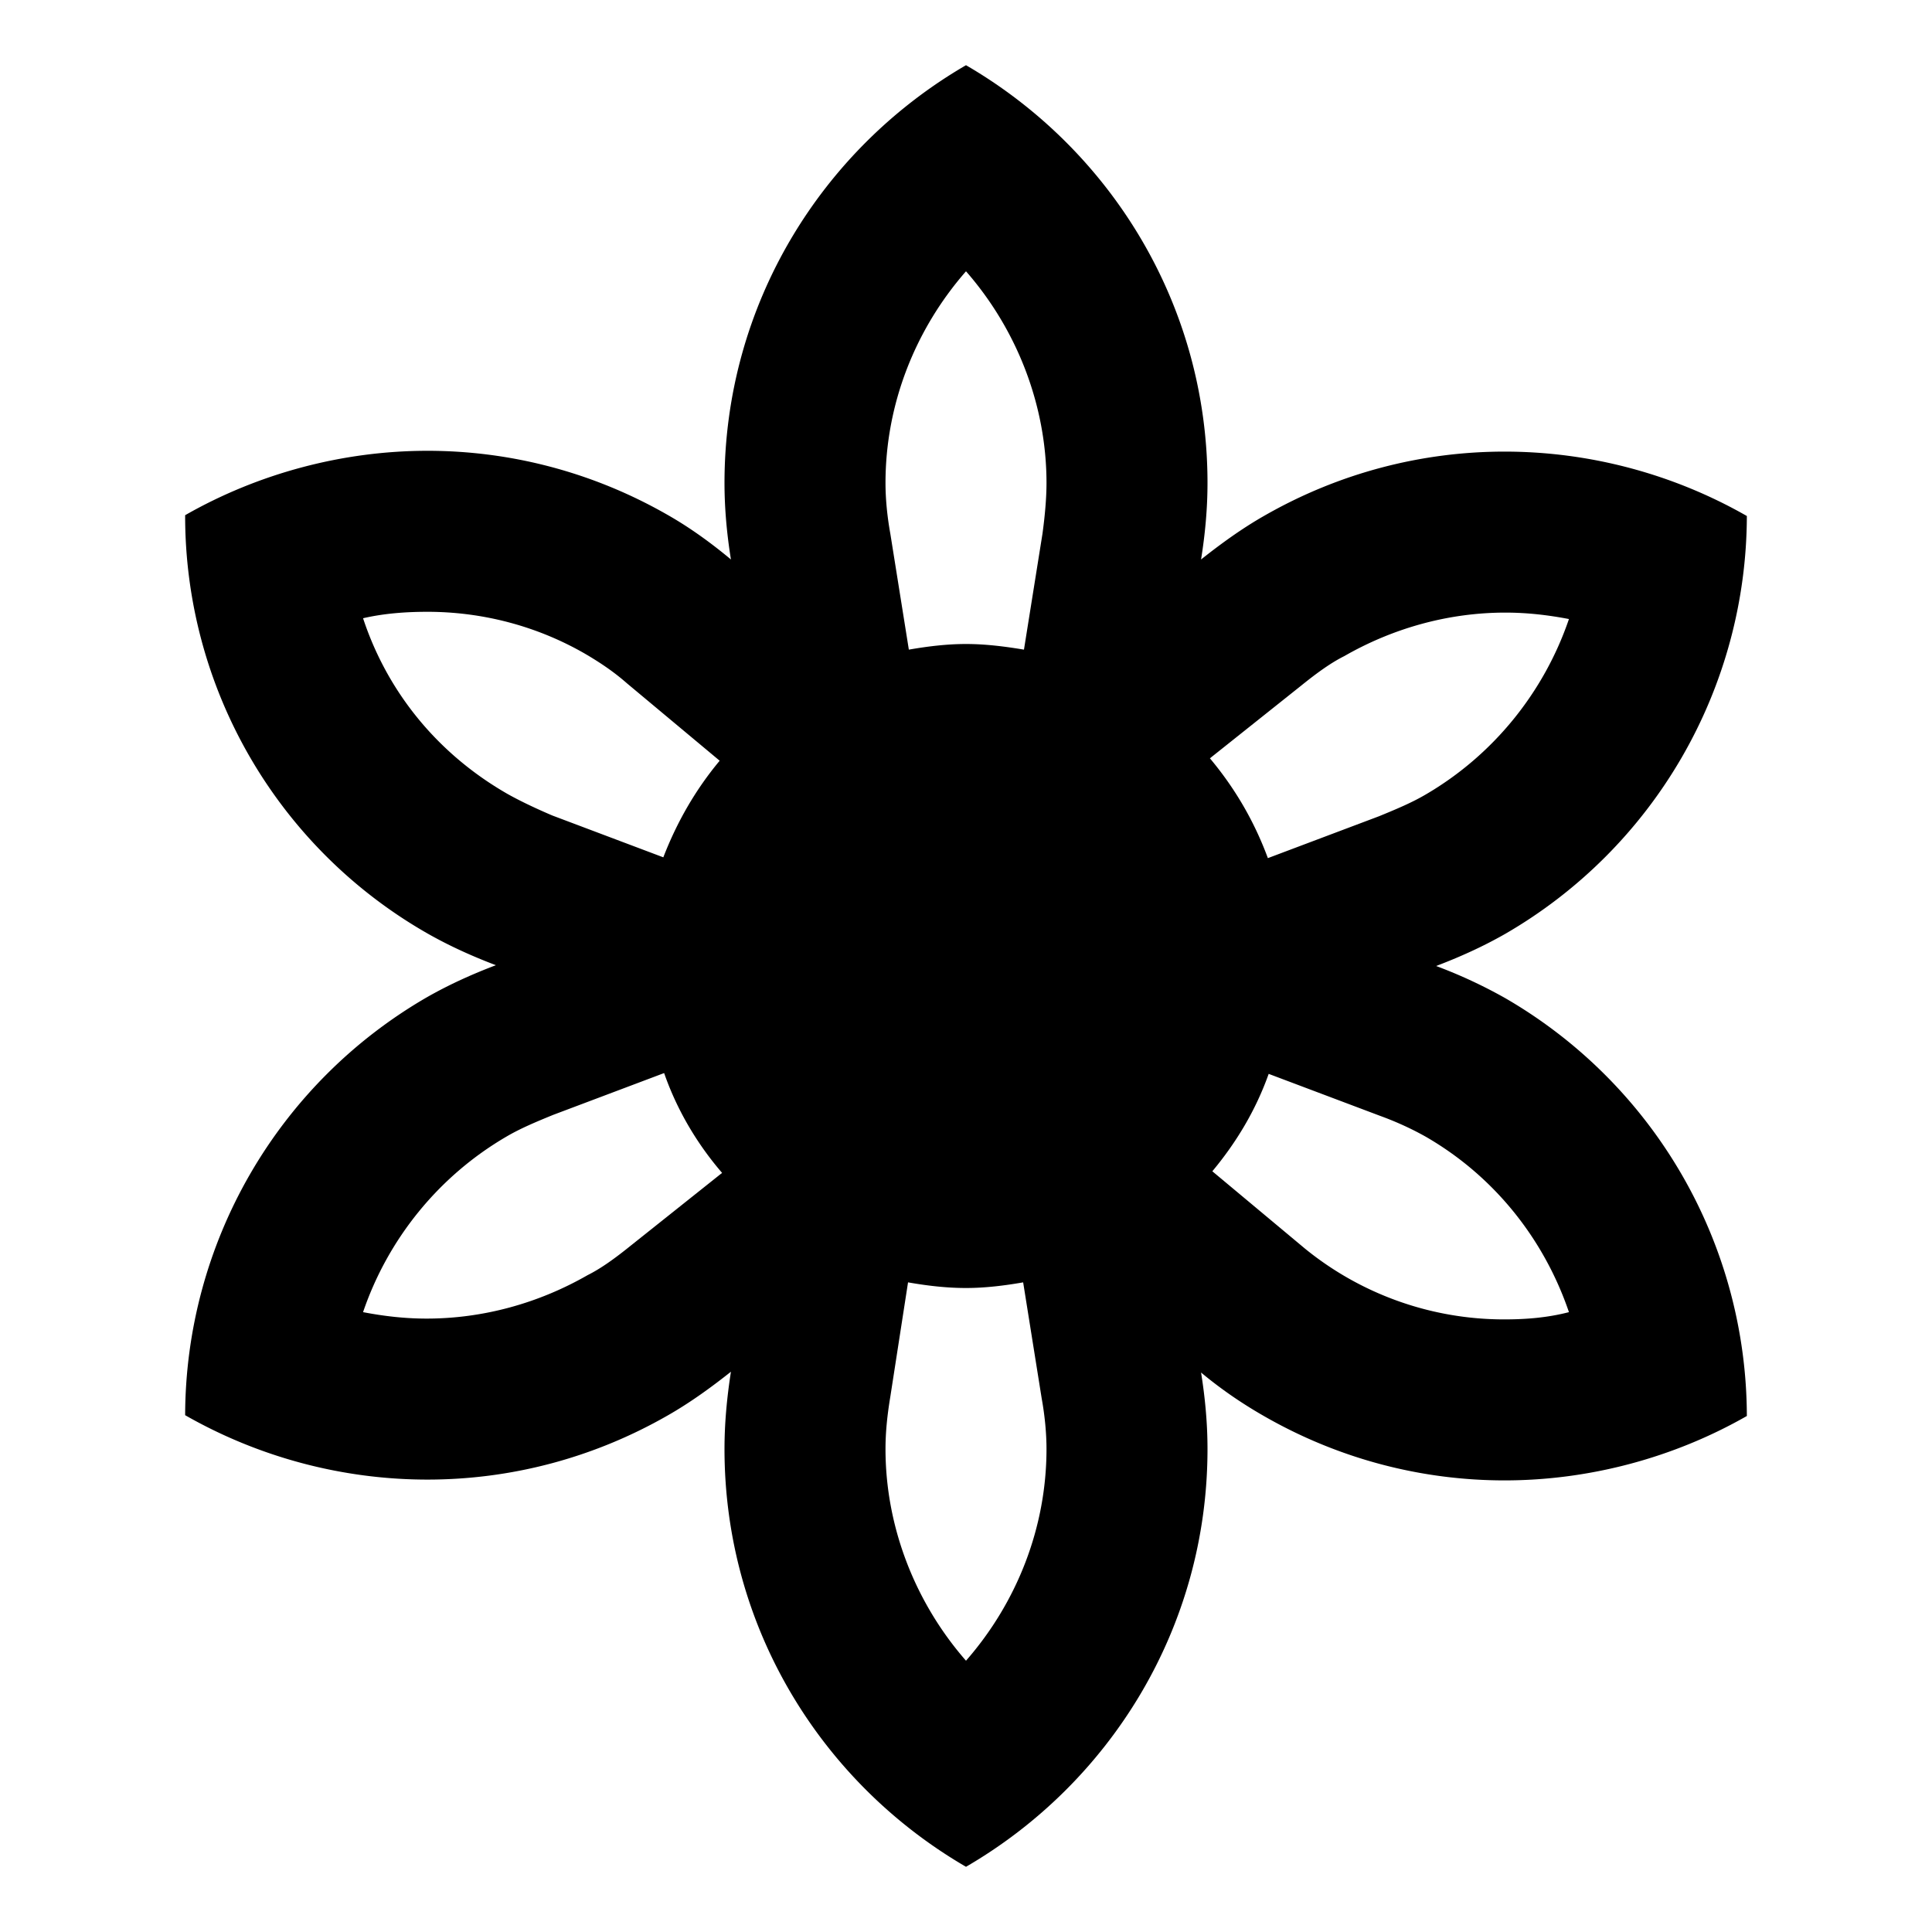 <svg xmlns="http://www.w3.org/2000/svg" viewBox="0 0 24 24" focusable="false">
  <path d="M18.7 12.4a6.06 6.06 0 00-.86-.4c.29-.11.58-.24.86-.4a6.012 6.012 0 003-5.19c-.91-.52-1.95-.8-3.01-.8-1.02 0-2.05.26-2.99.8-.28.16-.54.35-.78.54.05-.31.08-.63.08-.95 0-2.22-1.21-4.15-3-5.19C10.21 1.85 9 3.78 9 6c0 .32.03.64.08.95-.24-.2-.5-.39-.78-.55-.94-.54-1.97-.8-2.99-.8-1.05 0-2.1.28-3.01.8a5.97 5.97 0 003 5.19c.28.16.57.29.86.4-.29.11-.58.24-.86.4a6.012 6.012 0 00-3 5.19c.91.52 1.95.8 3.01.8 1.02 0 2.05-.26 2.99-.8.28-.16.54-.35.78-.54-.05.32-.08.64-.08.96 0 2.22 1.21 4.15 3 5.19 1.79-1.04 3-2.97 3-5.19 0-.32-.03-.64-.08-.95.24.2.5.38.78.54.94.54 1.97.8 2.99.8 1.05 0 2.1-.28 3.01-.8a6.012 6.012 0 00-3-5.19zm-2.54-3.88c.21-.17.38-.29.54-.37.61-.35 1.3-.54 2-.54.27 0 .53.03.79.08-.31.91-.94 1.69-1.78 2.18-.17.1-.36.18-.58.27l-1.38.52c-.17-.46-.41-.87-.72-1.24l1.13-.9zM12 3.37c.63.72 1 1.66 1 2.63 0 .19-.02.41-.05.63l-.23 1.44C12.48 8.03 12.24 8 12 8s-.48.03-.71.07l-.23-1.44C11.02 6.41 11 6.19 11 6c0-.98.37-1.91 1-2.63zM4.51 7.68c.26-.06.53-.08.8-.08.69 0 1.38.18 1.99.54.15.09.32.2.49.35l1.15.96c-.3.36-.53.76-.7 1.2l-1.38-.52c-.21-.09-.4-.18-.56-.27-.87-.5-1.49-1.27-1.79-2.18zm3.33 7.79c-.21.17-.38.29-.54.37-.61.35-1.3.54-2 .54-.27 0-.53-.03-.79-.08.31-.91.94-1.69 1.78-2.18.17-.1.36-.18.58-.27l1.38-.52c.16.46.41.88.72 1.24l-1.13.9zM12 20.63c-.63-.72-1-1.66-1-2.63 0-.2.02-.41.06-.65l.22-1.42c.23.04.47.07.72.07.24 0 .48-.03.71-.07l.23 1.44c.04.22.06.44.06.63 0 .98-.37 1.91-1 2.63zm6.69-4.24a3.916 3.916 0 01-2.48-.88l-1.15-.96c.3-.36.54-.76.7-1.21l1.38.52c.22.08.41.17.57.26.85.49 1.47 1.27 1.78 2.18-.27.07-.54.09-.8.09z"/>
</svg>
